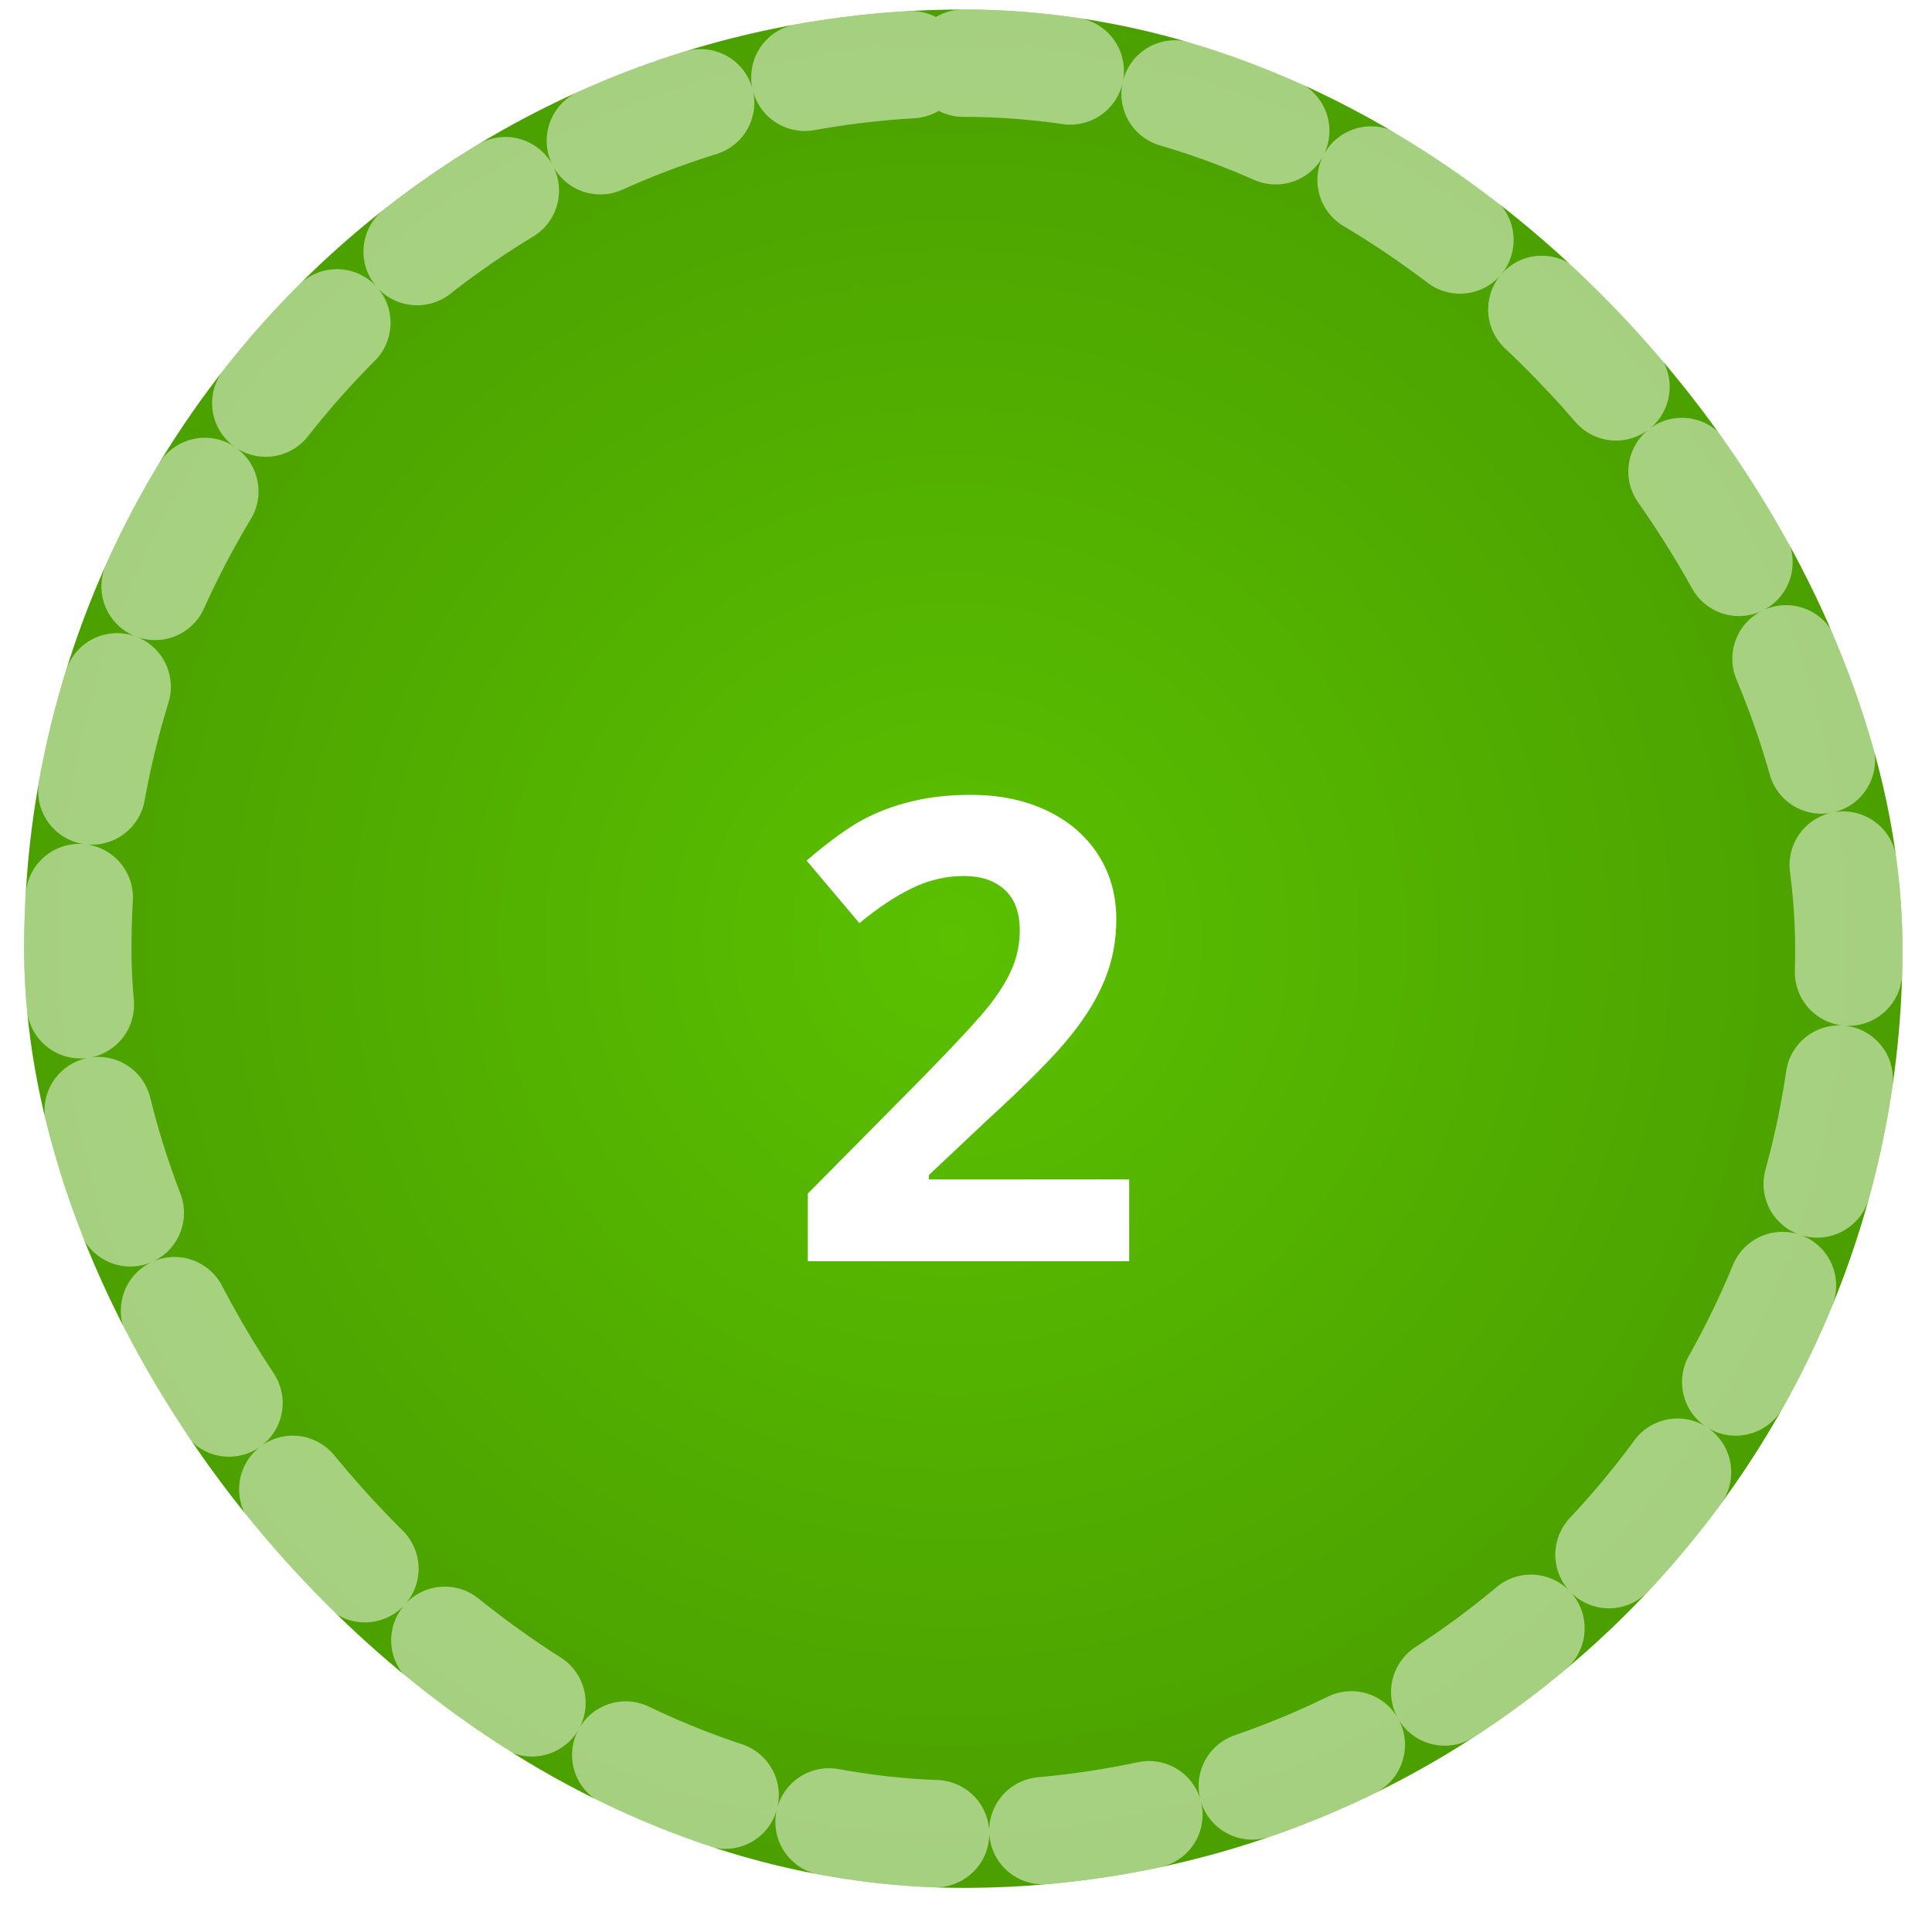 <svg width="72" height="71" viewBox="0 0 72 71" fill="none" xmlns="http://www.w3.org/2000/svg">
<rect x="0.9" y="0.354" width="70" height="70" rx="35" fill="url(#paint0_angular)"/>
<rect x="2.9" y="2.354" width="66" height="66" rx="33" stroke="white" stroke-opacity="0.5" stroke-width="4" stroke-linecap="round" stroke-dasharray="4 4"/>
<g filter="url(#filter0_d)">
<path d="M42.082 45H30.105V42.48L34.406 38.133C35.68 36.828 36.512 35.926 36.902 35.426C37.293 34.918 37.574 34.449 37.746 34.02C37.918 33.59 38.004 33.145 38.004 32.684C38.004 31.996 37.812 31.484 37.43 31.148C37.055 30.812 36.551 30.645 35.918 30.645C35.254 30.645 34.609 30.797 33.984 31.102C33.359 31.406 32.707 31.84 32.027 32.402L30.059 30.07C30.902 29.352 31.602 28.844 32.156 28.547C32.711 28.25 33.316 28.023 33.973 27.867C34.629 27.703 35.363 27.621 36.176 27.621C37.246 27.621 38.191 27.816 39.012 28.207C39.832 28.598 40.469 29.145 40.922 29.848C41.375 30.551 41.602 31.355 41.602 32.262C41.602 33.051 41.461 33.793 41.18 34.488C40.906 35.176 40.477 35.883 39.891 36.609C39.312 37.336 38.289 38.371 36.82 39.715L34.617 41.789V41.953H42.082V45Z" fill="white"/>
</g>
<defs>
<filter id="filter0_d" x="24.059" y="23.621" width="24.023" height="29.379" filterUnits="userSpaceOnUse" color-interpolation-filters="sRGB">
<feFlood flood-opacity="0" result="BackgroundImageFix"/>
<feColorMatrix in="SourceAlpha" type="matrix" values="0 0 0 0 0 0 0 0 0 0 0 0 0 0 0 0 0 0 127 0"/>
<feOffset dy="2"/>
<feGaussianBlur stdDeviation="3"/>
<feColorMatrix type="matrix" values="0 0 0 0 0 0 0 0 0 0 0 0 0 0 0 0 0 0 0.25 0"/>
<feBlend mode="normal" in2="BackgroundImageFix" result="effect1_dropShadow"/>
<feBlend mode="normal" in="SourceGraphic" in2="effect1_dropShadow" result="shape"/>
</filter>
<radialGradient id="paint0_angular" cx="0" cy="0" r="1" gradientUnits="userSpaceOnUse" gradientTransform="translate(35.5 35) rotate(90) scale(35)">
<stop stop-color="#5AC000"/>
<stop offset="1" stop-color="#4BA000"/>
</radialGradient>
</defs>
</svg>
